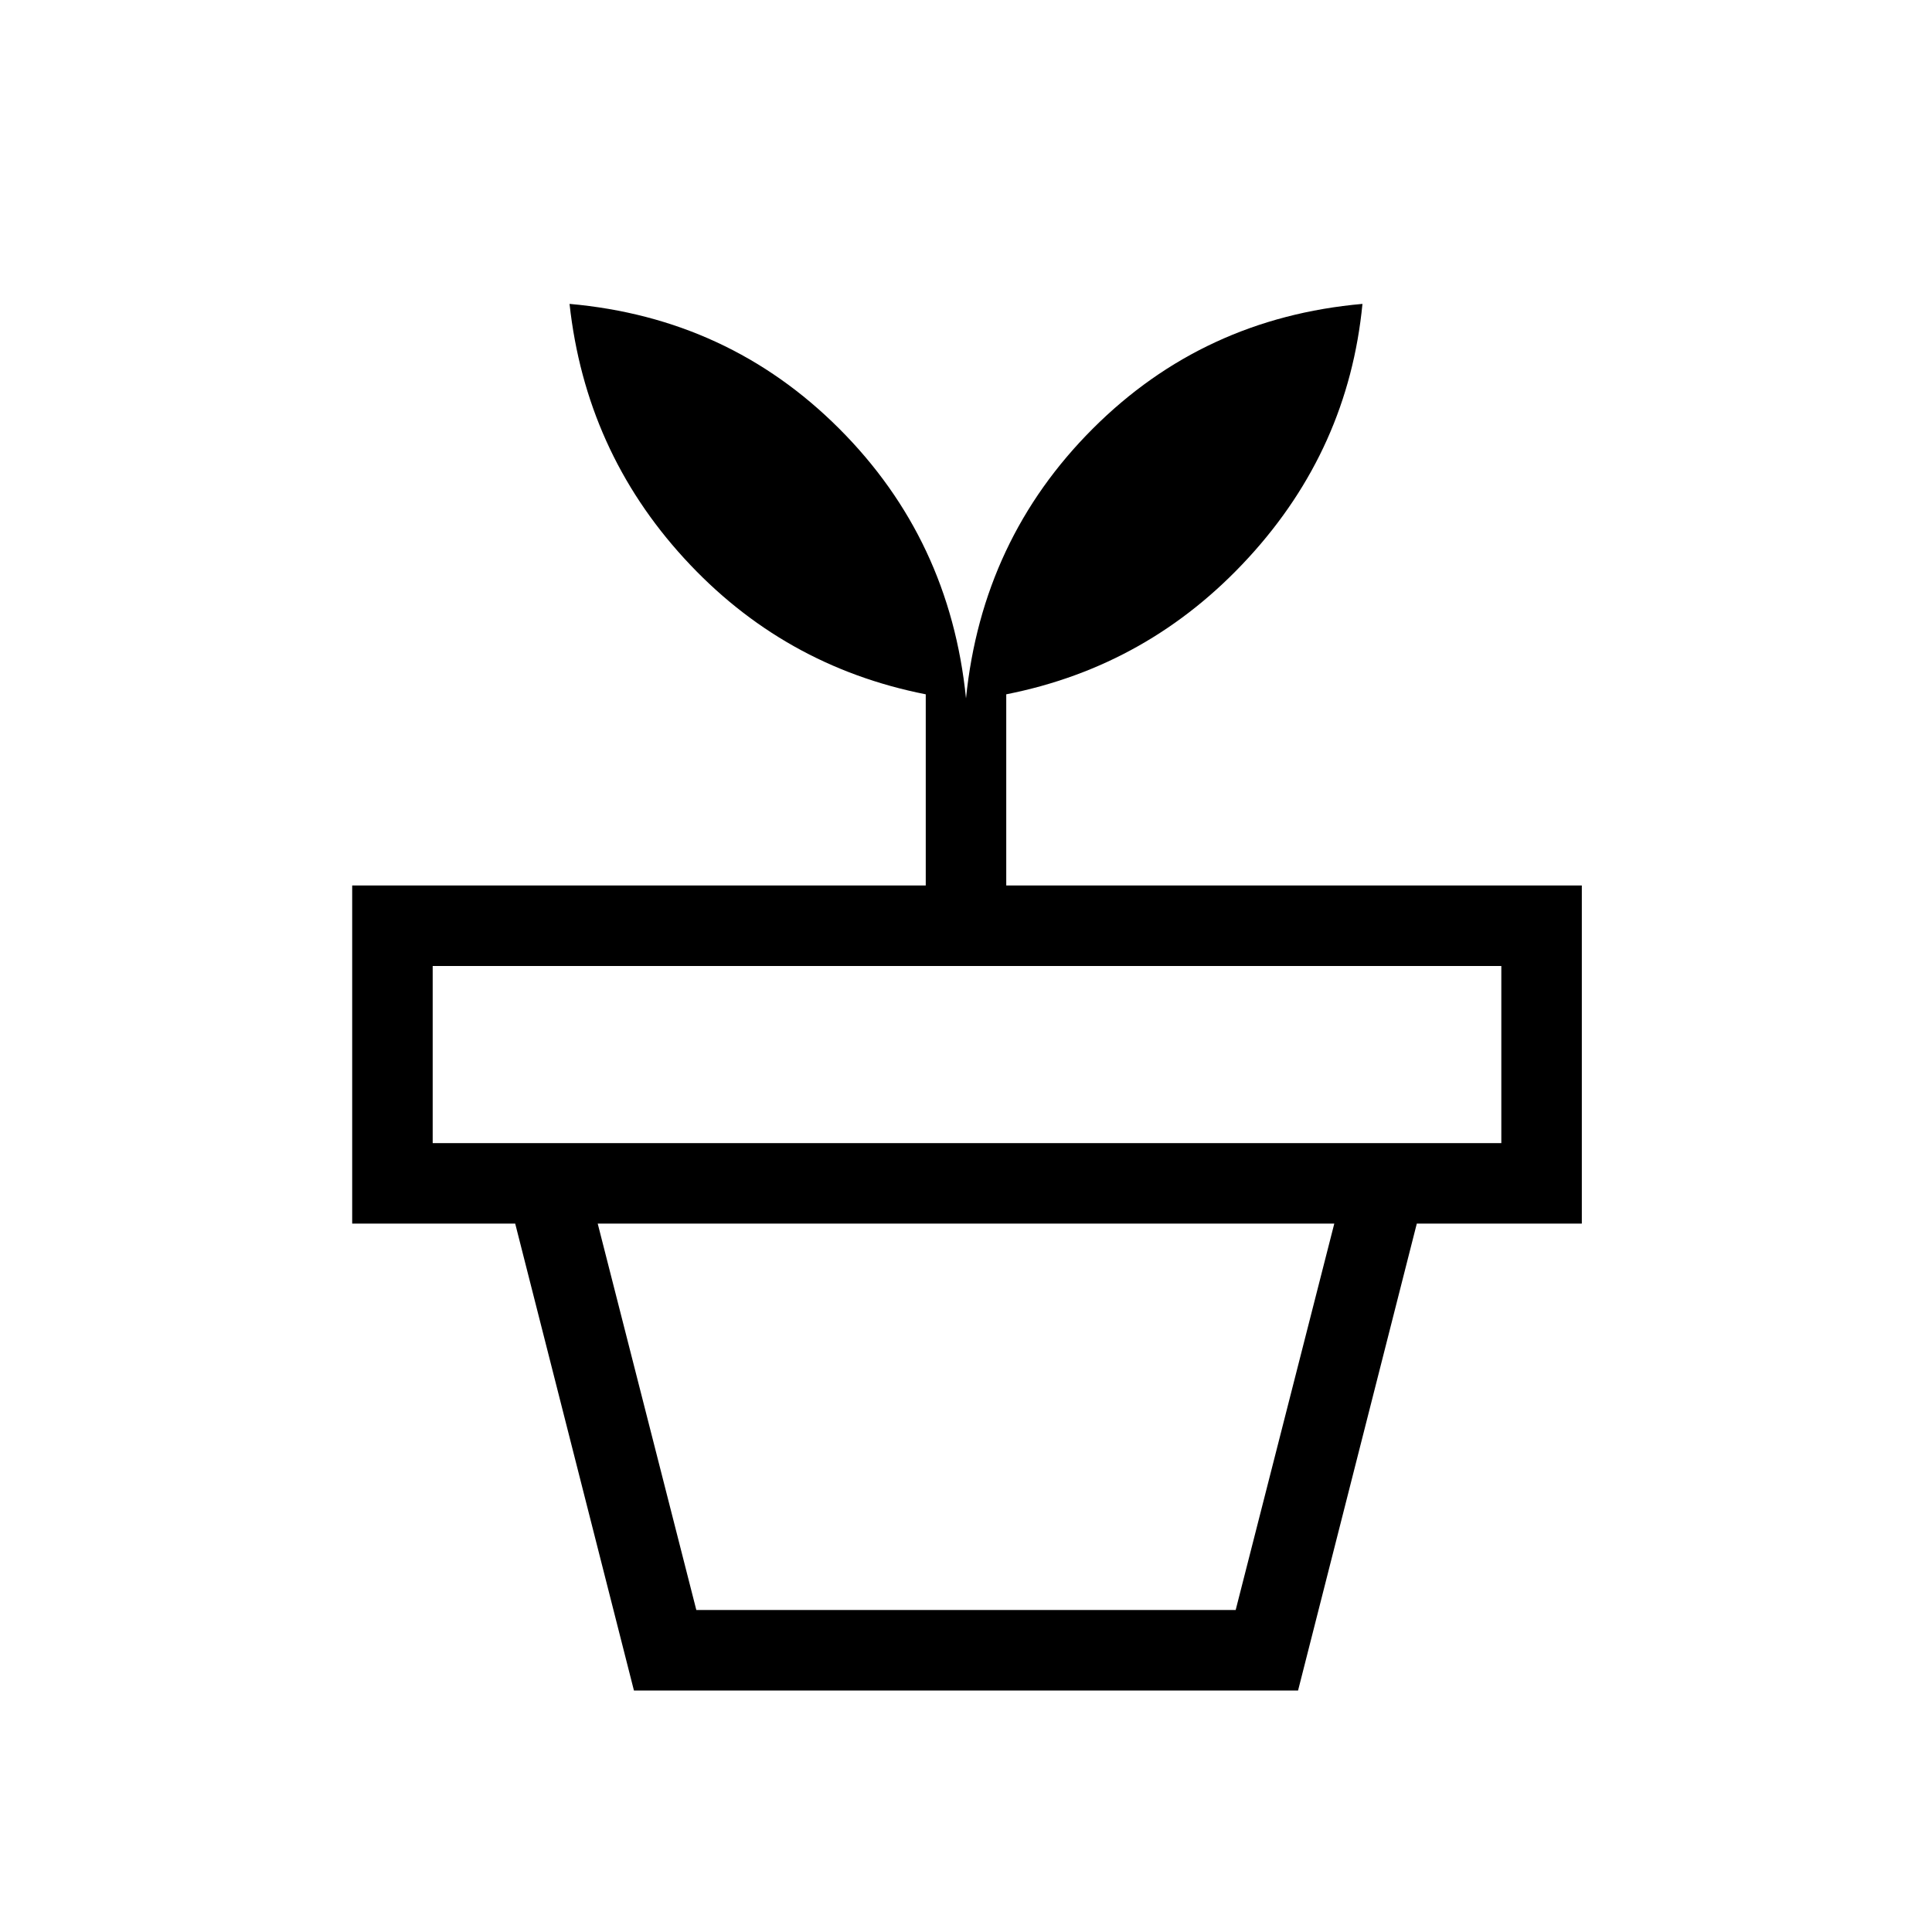 <svg xmlns="http://www.w3.org/2000/svg" height="24" width="24"><path d="M8.65 20h6.7l1.225-4.8h-9.15Zm7.475 1h-8.25L6.4 15.2h11.2Zm-10.75-6.8H18.65V12H5.375ZM12 8.675q.2-1.975 1.575-3.35t3.35-1.55q-.175 1.8-1.413 3.15-1.237 1.35-3.012 1.7V11h7.15v4.2H4.375V11H11.5V8.625q-1.775-.35-3-1.688Q7.275 5.6 7.075 3.775q1.975.175 3.35 1.55T12 8.675Z"/></svg>